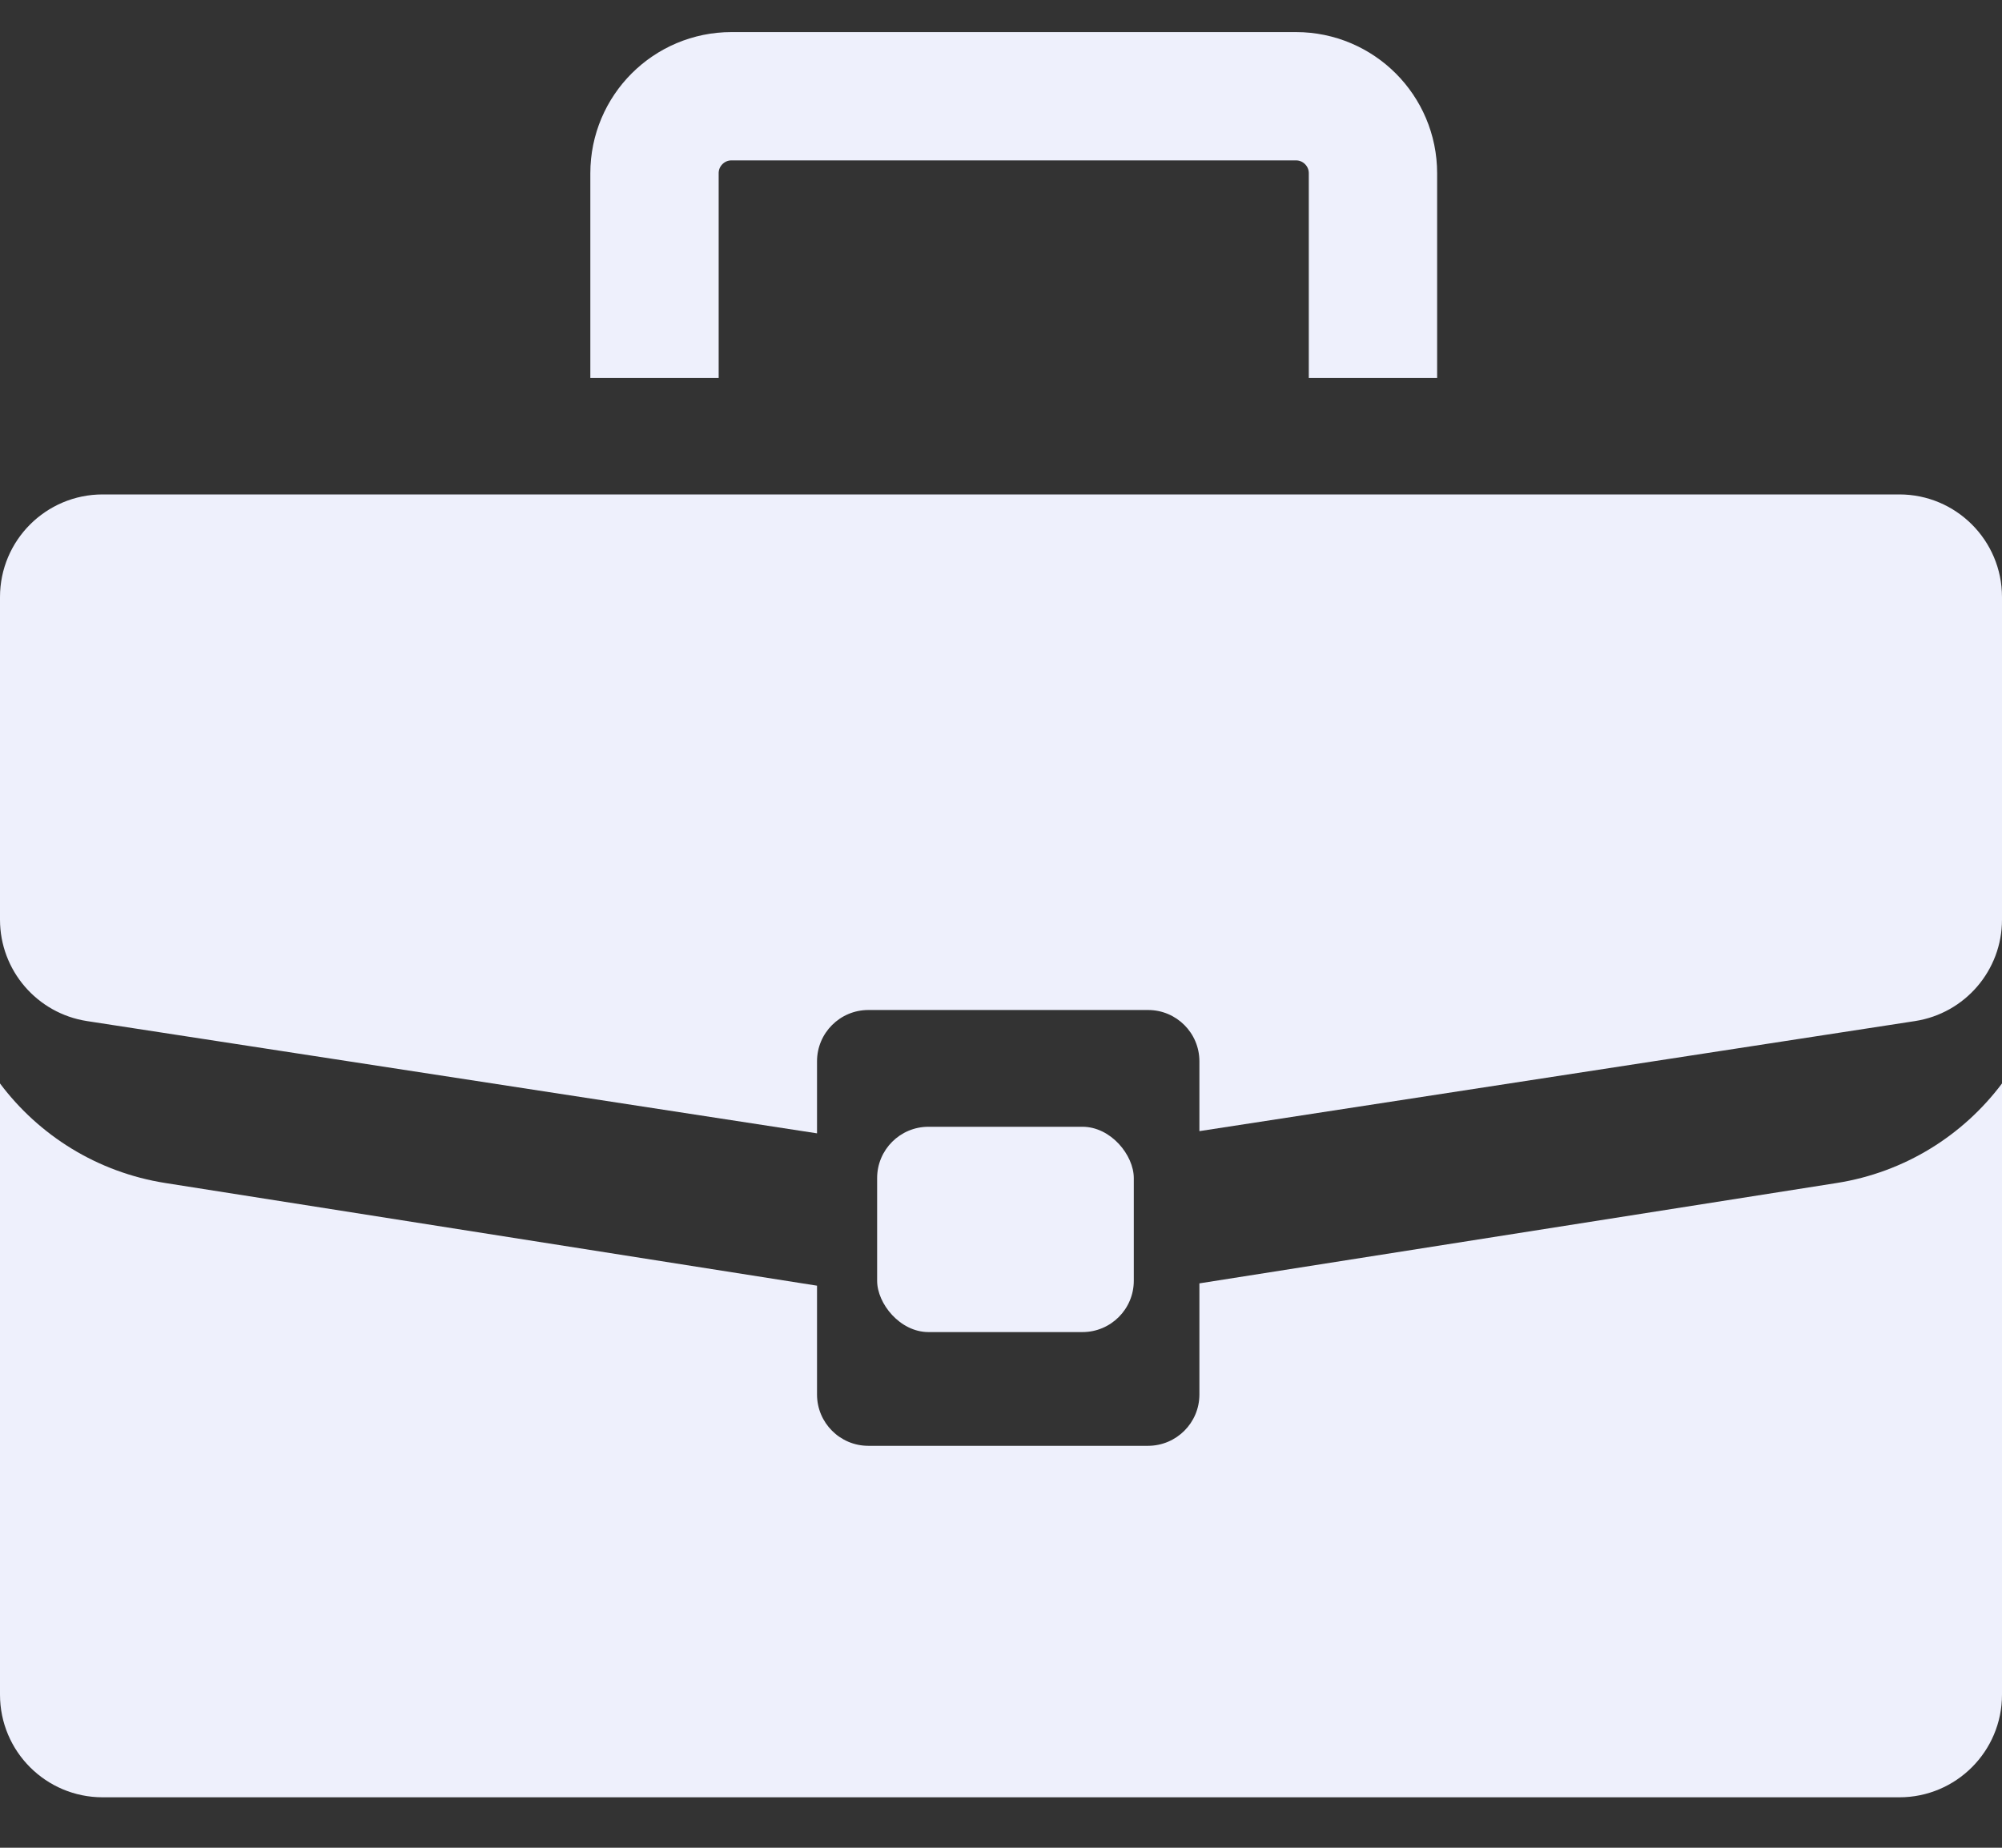 <svg width="39" height="36" viewBox="0 0 39 36" fill="none" xmlns="http://www.w3.org/2000/svg">
<rect x="0" y="0" width="39" height="36" fill="#333333" stroke="none"/>
<path d="M12.75 7.362V3.375C12.75 2.547 13.422 1.875 14.25 1.875H25.246C26.074 1.875 26.746 2.547 26.746 3.375V7.362" stroke="#EEF0FC" stroke-width="2.5"/>
<path d="M39 33.017C39 34.122 38.105 35.017 37 35.017H2C0.895 35.017 0 34.122 0 33.017V21.109C0.758 22.12 1.894 22.84 3.222 23.049L15.916 25.049V27.169C15.916 27.721 16.364 28.169 16.916 28.169H22.365C22.917 28.168 23.365 27.721 23.365 27.169V25.004L35.778 23.049C37.106 22.84 38.242 22.12 39 21.109V33.017ZM2.475 11.852C1.487 12.168 0.634 12.783 0.02 13.589C0.148 12.609 0.985 11.852 2 11.852H2.475ZM37 11.852C38.015 11.852 38.851 12.609 38.98 13.589C38.365 12.783 37.513 12.168 36.525 11.852H37Z" fill="#EEF0FC"/>
<path d="M37 9.633C38.105 9.633 39 10.529 39 11.633V17.918C39 18.905 38.279 19.744 37.304 19.894L23.365 22.038V20.678C23.365 20.126 22.918 19.678 22.365 19.678H16.916C16.364 19.678 15.916 20.126 15.916 20.678V22.081L1.696 19.894C0.721 19.744 0 18.905 0 17.918V11.633C1.45602e-05 10.529 0.895 9.633 2 9.633H37Z" fill="#EEF0FC"/>
<rect x="17.087" y="21.953" width="5" height="4" rx="1" fill="#EEF0FC"/>
</svg>
